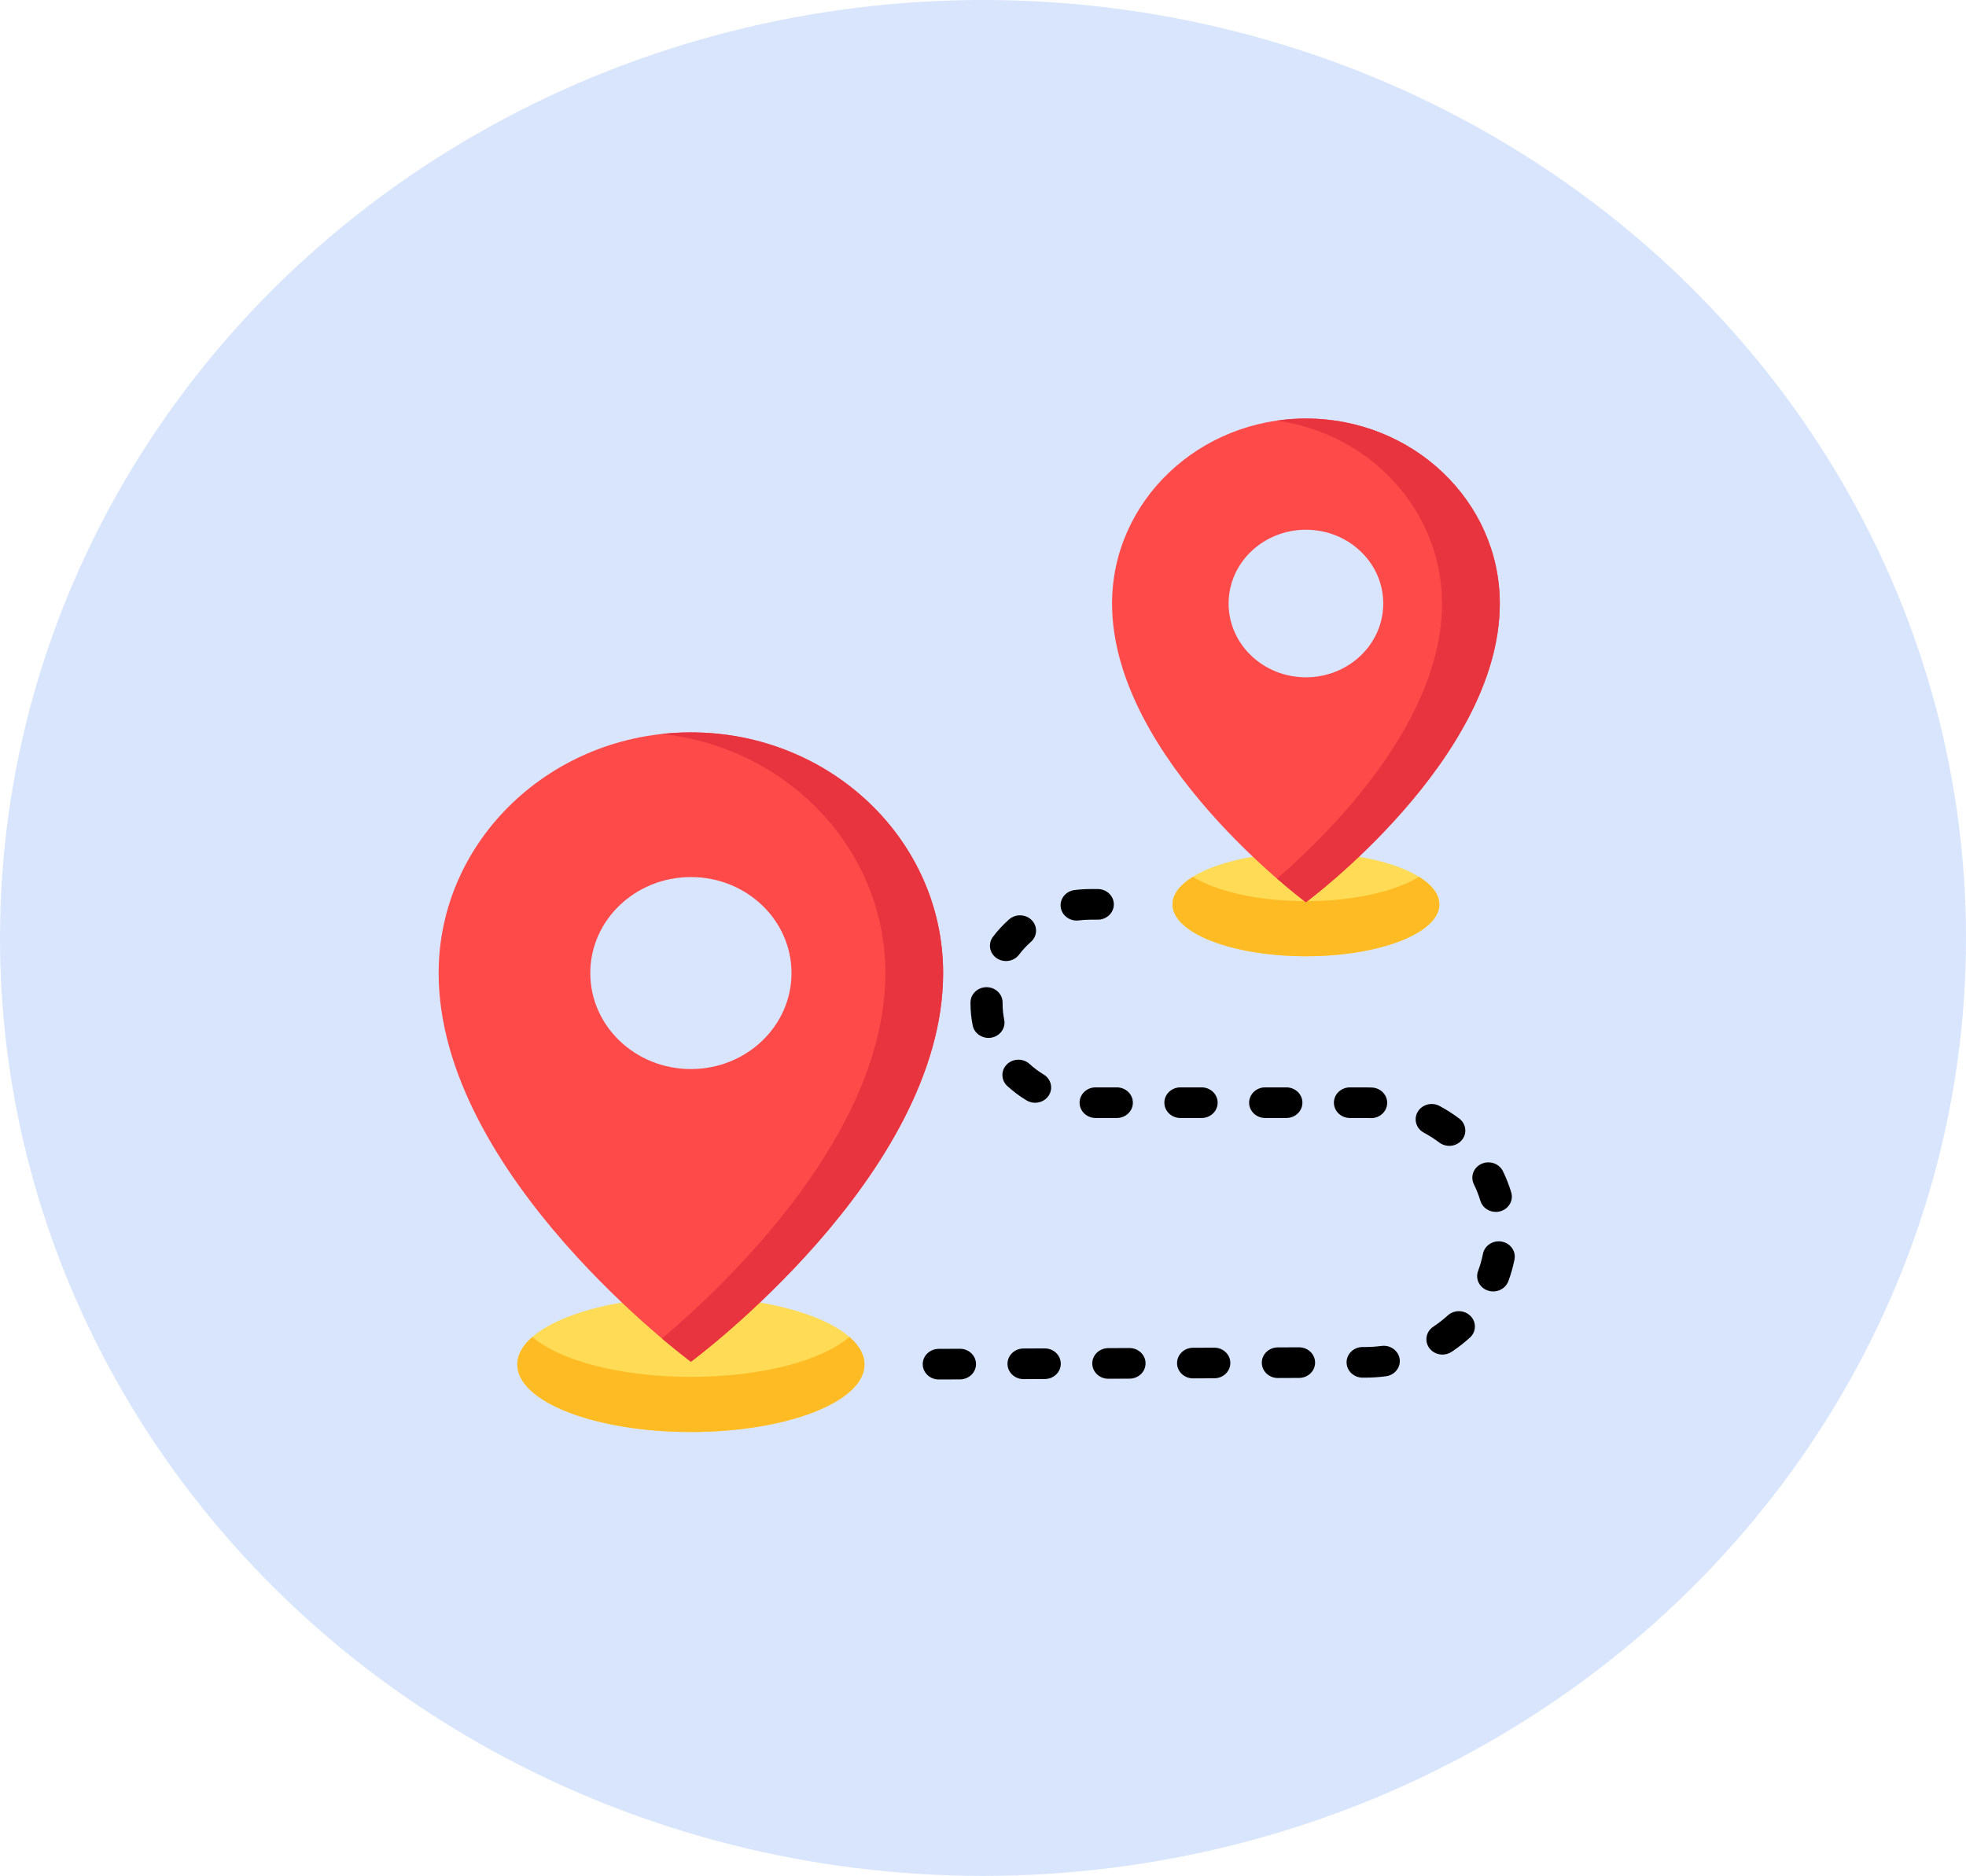 <svg width="460" height="439" viewBox="0 0 460 439" fill="none" xmlns="http://www.w3.org/2000/svg">
    <ellipse cx="230" cy="219.5" rx="230" ry="219.5" fill="#699BF7" fill-opacity="0.26" />
    <path
        d="M161.655 335.121C184.09 335.121 202.277 328.048 202.277 319.323C202.277 310.598 184.09 303.525 161.655 303.525C139.22 303.525 121.033 310.598 121.033 319.323C121.033 328.048 139.22 335.121 161.655 335.121Z"
        fill="#FFDB56" />
    <path
        d="M198.732 312.872C192.387 318.381 178.177 322.222 161.652 322.222C145.126 322.222 130.916 318.381 124.571 312.872C122.303 314.842 121.031 317.023 121.031 319.322C121.031 328.047 139.217 335.12 161.652 335.12C184.087 335.12 202.273 328.047 202.273 319.322C202.272 317.023 201 314.842 198.732 312.872Z"
        fill="#FFBB24" />
    <path
        d="M161.654 171.393C129.058 171.393 102.634 196.611 102.634 227.719C102.634 275.089 161.654 318.675 161.654 318.675C161.654 318.675 220.674 275.089 220.674 227.719C220.674 196.611 194.25 171.393 161.654 171.393ZM161.654 250.183C148.653 250.183 138.114 240.125 138.114 227.719C138.114 215.312 148.653 205.253 161.654 205.253C174.654 205.253 185.194 215.311 185.194 227.719C185.194 240.125 174.655 250.183 161.654 250.183Z"
        fill="#FF4A4A" />
    <path
        d="M161.652 171.393C159.366 171.393 157.112 171.521 154.894 171.763C184.306 174.963 207.156 198.793 207.156 227.719C207.156 265.112 170.386 300.141 154.894 313.241C159.027 316.736 161.652 318.676 161.652 318.676C161.652 318.676 220.671 275.09 220.671 227.72C220.671 196.611 194.248 171.393 161.652 171.393Z"
        fill="#E7343F" />
    <path
        d="M305.553 223.782C322.796 223.782 336.774 218.346 336.774 211.64C336.774 204.934 322.796 199.498 305.553 199.498C288.31 199.498 274.332 204.934 274.332 211.64C274.332 218.346 288.31 223.782 305.553 223.782Z"
        fill="#FFDB56" />
    <path
        d="M332.005 205.192C326.482 208.611 316.705 210.885 305.557 210.885C294.409 210.885 284.632 208.611 279.109 205.192C276.089 207.061 274.337 209.271 274.337 211.641C274.337 218.348 288.314 223.783 305.557 223.783C322.799 223.783 336.777 218.347 336.777 211.641C336.777 209.271 335.025 207.061 332.005 205.192Z"
        fill="#FFBB24" />
    <path
        d="M305.557 97.948C280.505 97.948 260.197 117.329 260.197 141.237C260.197 177.645 305.557 211.144 305.557 211.144C305.557 211.144 350.918 177.645 350.918 141.237C350.918 117.329 330.61 97.948 305.557 97.948ZM305.557 158.503C295.565 158.503 287.466 150.773 287.466 141.237C287.466 131.702 295.565 123.971 305.557 123.971C315.549 123.971 323.65 131.702 323.65 141.237C323.65 150.773 315.549 158.503 305.557 158.503Z"
        fill="#FF4A4A" />
    <path
        d="M305.558 97.948C303.261 97.948 301.005 98.112 298.8 98.426C320.646 101.541 337.402 119.521 337.402 141.237C337.402 168.783 311.44 194.66 298.8 205.626C302.866 209.155 305.558 211.144 305.558 211.144C305.558 211.144 350.918 177.645 350.918 141.237C350.918 117.329 330.61 97.948 305.558 97.948Z"
        fill="#E7343F" />
    <path
        d="M256.858 215.224C258.931 215.224 260.612 213.62 260.612 211.641C260.612 209.661 258.931 208.058 256.858 208.058H255.144C253.896 208.058 252.642 208.136 251.414 208.292C249.36 208.553 247.915 210.354 248.188 212.317C248.44 214.118 250.052 215.428 251.905 215.428C252.07 215.428 252.237 215.418 252.405 215.396C253.305 215.282 254.226 215.225 255.144 215.225H256.858V215.224Z"
        fill="black" />
    <path
        d="M244.445 315.556C244.439 315.556 244.434 315.556 244.428 315.556L239.469 315.577C237.396 315.586 235.723 317.198 235.732 319.176C235.741 321.15 237.42 322.743 239.486 322.743C239.492 322.743 239.498 322.743 239.503 322.743L244.462 322.722C246.535 322.713 248.208 321.101 248.199 319.122C248.19 317.149 246.51 315.556 244.445 315.556Z"
        fill="black" />
    <path
        d="M261.313 261.634C263.386 261.634 265.067 260.03 265.067 258.051C265.067 256.072 263.386 254.468 261.313 254.468H256.354C254.28 254.468 252.6 256.071 252.6 258.051C252.6 260.03 254.28 261.634 256.354 261.634H261.313Z"
        fill="black" />
    <path
        d="M233.19 224.235C233.852 224.689 234.618 224.908 235.377 224.908C236.545 224.908 237.696 224.389 238.429 223.415C239.244 222.332 240.178 221.324 241.205 220.42C242.729 219.079 242.825 216.812 241.419 215.357C240.013 213.904 237.639 213.812 236.114 215.153C234.714 216.385 233.441 217.758 232.33 219.234C231.121 220.842 231.506 223.081 233.19 224.235Z"
        fill="black" />
    <path
        d="M264.28 315.469C264.274 315.469 264.269 315.469 264.263 315.469L259.305 315.491C257.231 315.5 255.558 317.111 255.567 319.09C255.577 321.063 257.255 322.657 259.321 322.657C259.327 322.657 259.333 322.657 259.339 322.657L264.297 322.635C266.37 322.627 268.043 321.015 268.034 319.036C268.025 317.063 266.345 315.469 264.28 315.469Z"
        fill="black" />
    <path
        d="M224.61 315.641C224.604 315.641 224.599 315.641 224.593 315.641L219.634 315.663C217.561 315.671 215.888 317.283 215.897 319.262C215.906 321.235 217.585 322.829 219.651 322.829C219.657 322.829 219.662 322.829 219.668 322.829L224.627 322.807C226.7 322.798 228.373 321.187 228.364 319.208C228.355 317.234 226.676 315.641 224.61 315.641Z"
        fill="black" />
    <path
        d="M242.186 258.07C243.432 258.07 244.651 257.479 245.365 256.398C246.471 254.724 245.946 252.512 244.192 251.456C243.013 250.745 241.903 249.916 240.896 248.992C239.401 247.62 237.024 247.665 235.588 249.09C234.15 250.516 234.196 252.784 235.691 254.156C237.065 255.417 238.577 256.548 240.187 257.516C240.808 257.891 241.501 258.07 242.186 258.07Z"
        fill="black" />
    <path
        d="M234.962 238.623C234.71 237.388 234.582 236.118 234.582 234.846L234.583 234.647C234.607 232.669 232.946 231.046 230.872 231.023C230.858 231.023 230.843 231.023 230.828 231.023C228.775 231.023 227.098 232.599 227.074 234.564L227.073 234.847C227.073 236.577 227.248 238.309 227.592 239.994C227.941 241.705 229.512 242.892 231.273 242.892C231.51 242.892 231.752 242.87 231.995 242.825C234.03 242.447 235.358 240.565 234.962 238.623Z"
        fill="black" />
    <path
        d="M281.148 261.634C283.222 261.634 284.902 260.03 284.902 258.051C284.902 256.072 283.222 254.468 281.148 254.468H276.19C274.116 254.468 272.435 256.071 272.435 258.051C272.435 260.03 274.116 261.634 276.19 261.634H281.148Z"
        fill="black" />
    <path
        d="M339.095 268.158C340.204 268.158 341.304 267.69 342.045 266.795C343.329 265.242 343.052 262.989 341.425 261.763C339.978 260.673 338.432 259.683 336.828 258.822C335.023 257.85 332.732 258.461 331.715 260.185C330.697 261.909 331.336 264.094 333.143 265.065C334.408 265.746 335.63 266.527 336.772 267.387C337.461 267.907 338.28 268.158 339.095 268.158Z"
        fill="black" />
    <path
        d="M323.254 314.977C322.025 315.14 320.766 315.225 319.51 315.23L318.807 315.233C316.734 315.243 315.061 316.855 315.071 318.833C315.082 320.806 316.76 322.399 318.825 322.399C318.831 322.399 318.837 322.399 318.843 322.399L319.545 322.396C321.13 322.389 322.724 322.282 324.282 322.076C326.336 321.805 327.771 319.996 327.487 318.036C327.202 316.077 325.304 314.705 323.254 314.977Z"
        fill="black" />
    <path
        d="M338.75 307.838C337.697 308.796 336.557 309.682 335.361 310.474C333.657 311.601 333.234 313.833 334.414 315.46C335.144 316.464 336.314 317.002 337.503 317.002C338.241 317.002 338.986 316.795 339.639 316.364C341.152 315.362 342.596 314.239 343.929 313.027C345.431 311.662 345.488 309.394 344.057 307.962C342.627 306.527 340.251 306.473 338.75 307.838Z"
        fill="black" />
    <path
        d="M351.363 290.559C349.329 290.193 347.363 291.472 346.979 293.417C346.709 294.78 346.326 296.134 345.839 297.439C345.143 299.303 346.161 301.352 348.114 302.017C348.531 302.159 348.957 302.226 349.375 302.226C350.917 302.226 352.363 301.312 352.911 299.846C353.53 298.19 354.017 296.473 354.358 294.743C354.741 292.799 353.401 290.925 351.363 290.559Z"
        fill="black" />
    <path
        d="M346.661 272.355C344.782 273.192 343.97 275.323 344.846 277.117C345.462 278.374 345.977 279.688 346.377 281.019C346.85 282.59 348.352 283.614 349.984 283.614C350.327 283.614 350.675 283.569 351.021 283.474C353.014 282.929 354.166 280.944 353.594 279.042C353.085 277.35 352.432 275.684 351.651 274.087C350.774 272.294 348.542 271.519 346.661 272.355Z"
        fill="black" />
    <path
        d="M300.981 261.634C303.055 261.634 304.735 260.03 304.735 258.051C304.735 256.072 303.055 254.468 300.981 254.468H296.023C293.949 254.468 292.268 256.071 292.268 258.051C292.268 260.03 293.949 261.634 296.023 261.634H300.981Z"
        fill="black" />
    <path
        d="M284.116 315.383C284.11 315.383 284.105 315.383 284.099 315.383L279.14 315.405C277.067 315.414 275.394 317.025 275.403 319.004C275.412 320.977 277.091 322.571 279.157 322.571C279.163 322.571 279.168 322.571 279.174 322.571L284.133 322.549C286.206 322.54 287.879 320.928 287.87 318.95C287.861 316.977 286.182 315.383 284.116 315.383Z"
        fill="black" />
    <path
        d="M319.383 261.634C319.808 261.634 320.23 261.643 320.65 261.661C320.706 261.664 320.763 261.665 320.819 261.665C322.815 261.665 324.477 260.163 324.566 258.241C324.658 256.263 323.053 254.59 320.982 254.503C320.45 254.48 319.913 254.469 319.384 254.469H315.858C313.784 254.469 312.104 256.072 312.104 258.052C312.104 260.031 313.784 261.635 315.858 261.635L319.383 261.634Z"
        fill="black" />
    <path
        d="M303.95 315.298C303.944 315.298 303.938 315.298 303.932 315.298L298.973 315.319C296.9 315.328 295.227 316.94 295.236 318.919C295.245 320.892 296.924 322.485 298.99 322.485C298.996 322.485 299.001 322.485 299.007 322.485L303.966 322.464C306.039 322.455 307.712 320.843 307.703 318.865C307.694 316.891 306.015 315.298 303.95 315.298Z"
        fill="black" />
</svg>